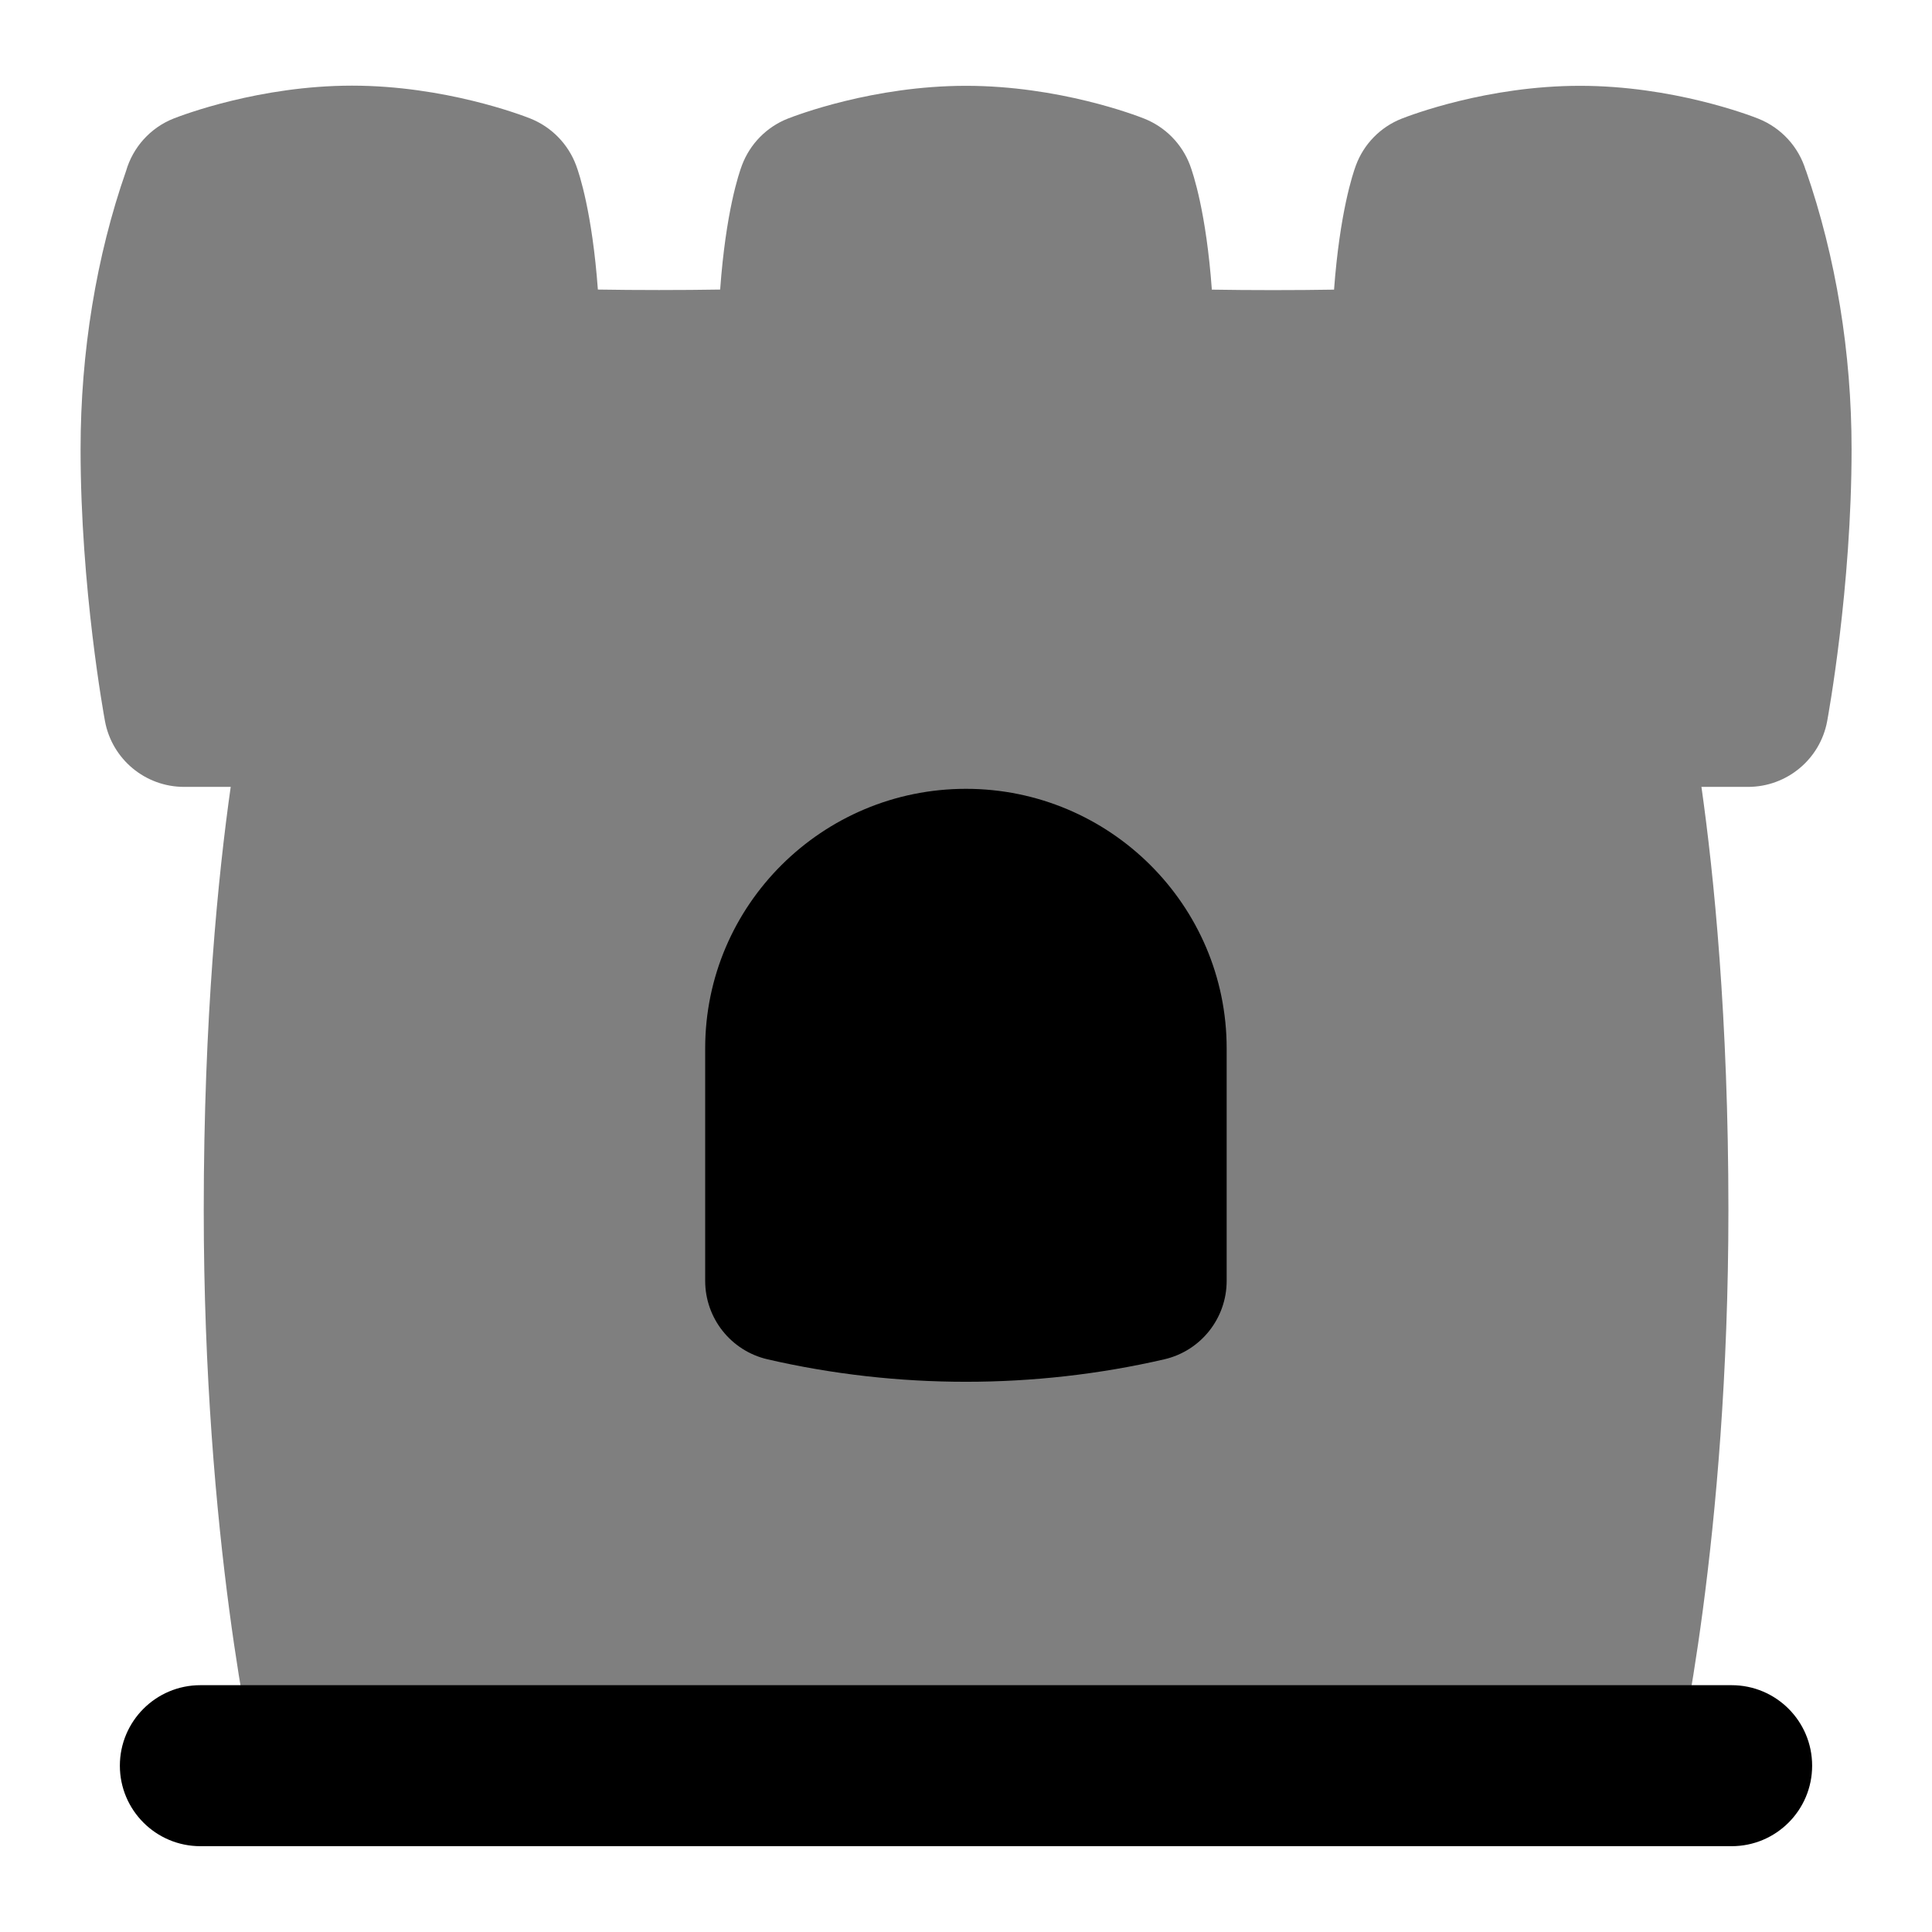 <svg id="Layer_1" viewBox="0 0 24 24" xmlns="http://www.w3.org/2000/svg" data-name="Layer 1"><path d="m22.432 2.117c-.087-.29-.302-.528-.59-.643-.105-.042-1.063-.408-2.215-.408s-2.108.366-2.215.408c-.264.104-.471.316-.569.582-.039.105-.2.588-.271 1.542-.465.008-1.051.008-1.518 0-.07-.963-.233-1.443-.272-1.548-.1-.263-.306-.472-.567-.576-.104-.042-1.062-.408-2.215-.408s-2.11.367-2.215.408c-.262.104-.467.313-.567.576-.04.105-.202.584-.272 1.547-.467.008-1.053.008-1.519 0-.07-.953-.23-1.436-.27-1.542-.099-.266-.306-.478-.57-.583-.105-.042-1.065-.408-2.214-.408s-2.11.367-2.215.408c-.291.115-.507.358-.592.652-.37 1.057-.565 2.252-.565 3.455 0 1.727.291 3.313.303 3.379.088.474.501.817.983.817h.579c-.154 1.085-.335 2.867-.335 5.259 0 4.095.627 6.826.654 6.94.105.453.509.334.974.334h15.684c.465 0 .868.119.974-.334.026-.114.654-2.845.654-6.94 0-2.392-.181-4.173-.335-5.259h.579c.482 0 .896-.344.983-.817.012-.067.303-1.653.303-3.379 0-1.195-.193-2.383-.568-3.464z" opacity=".5"/><path d="m12 9.799c-1.787 0-3.24 1.446-3.24 3.224v2.888c0 .466.321.87.775.975.806.186 1.635.279 2.464.279s1.658-.093 2.464-.279c.454-.105.775-.509.775-.975v-2.888c0-1.778-1.453-3.224-3.239-3.224z"/><path d="m21.511 22.934h-19.022c-.552 0-1-.448-1-1s.448-1 1-1h19.022c.553 0 1 .448 1 1s-.447 1-1 1z"/></svg>